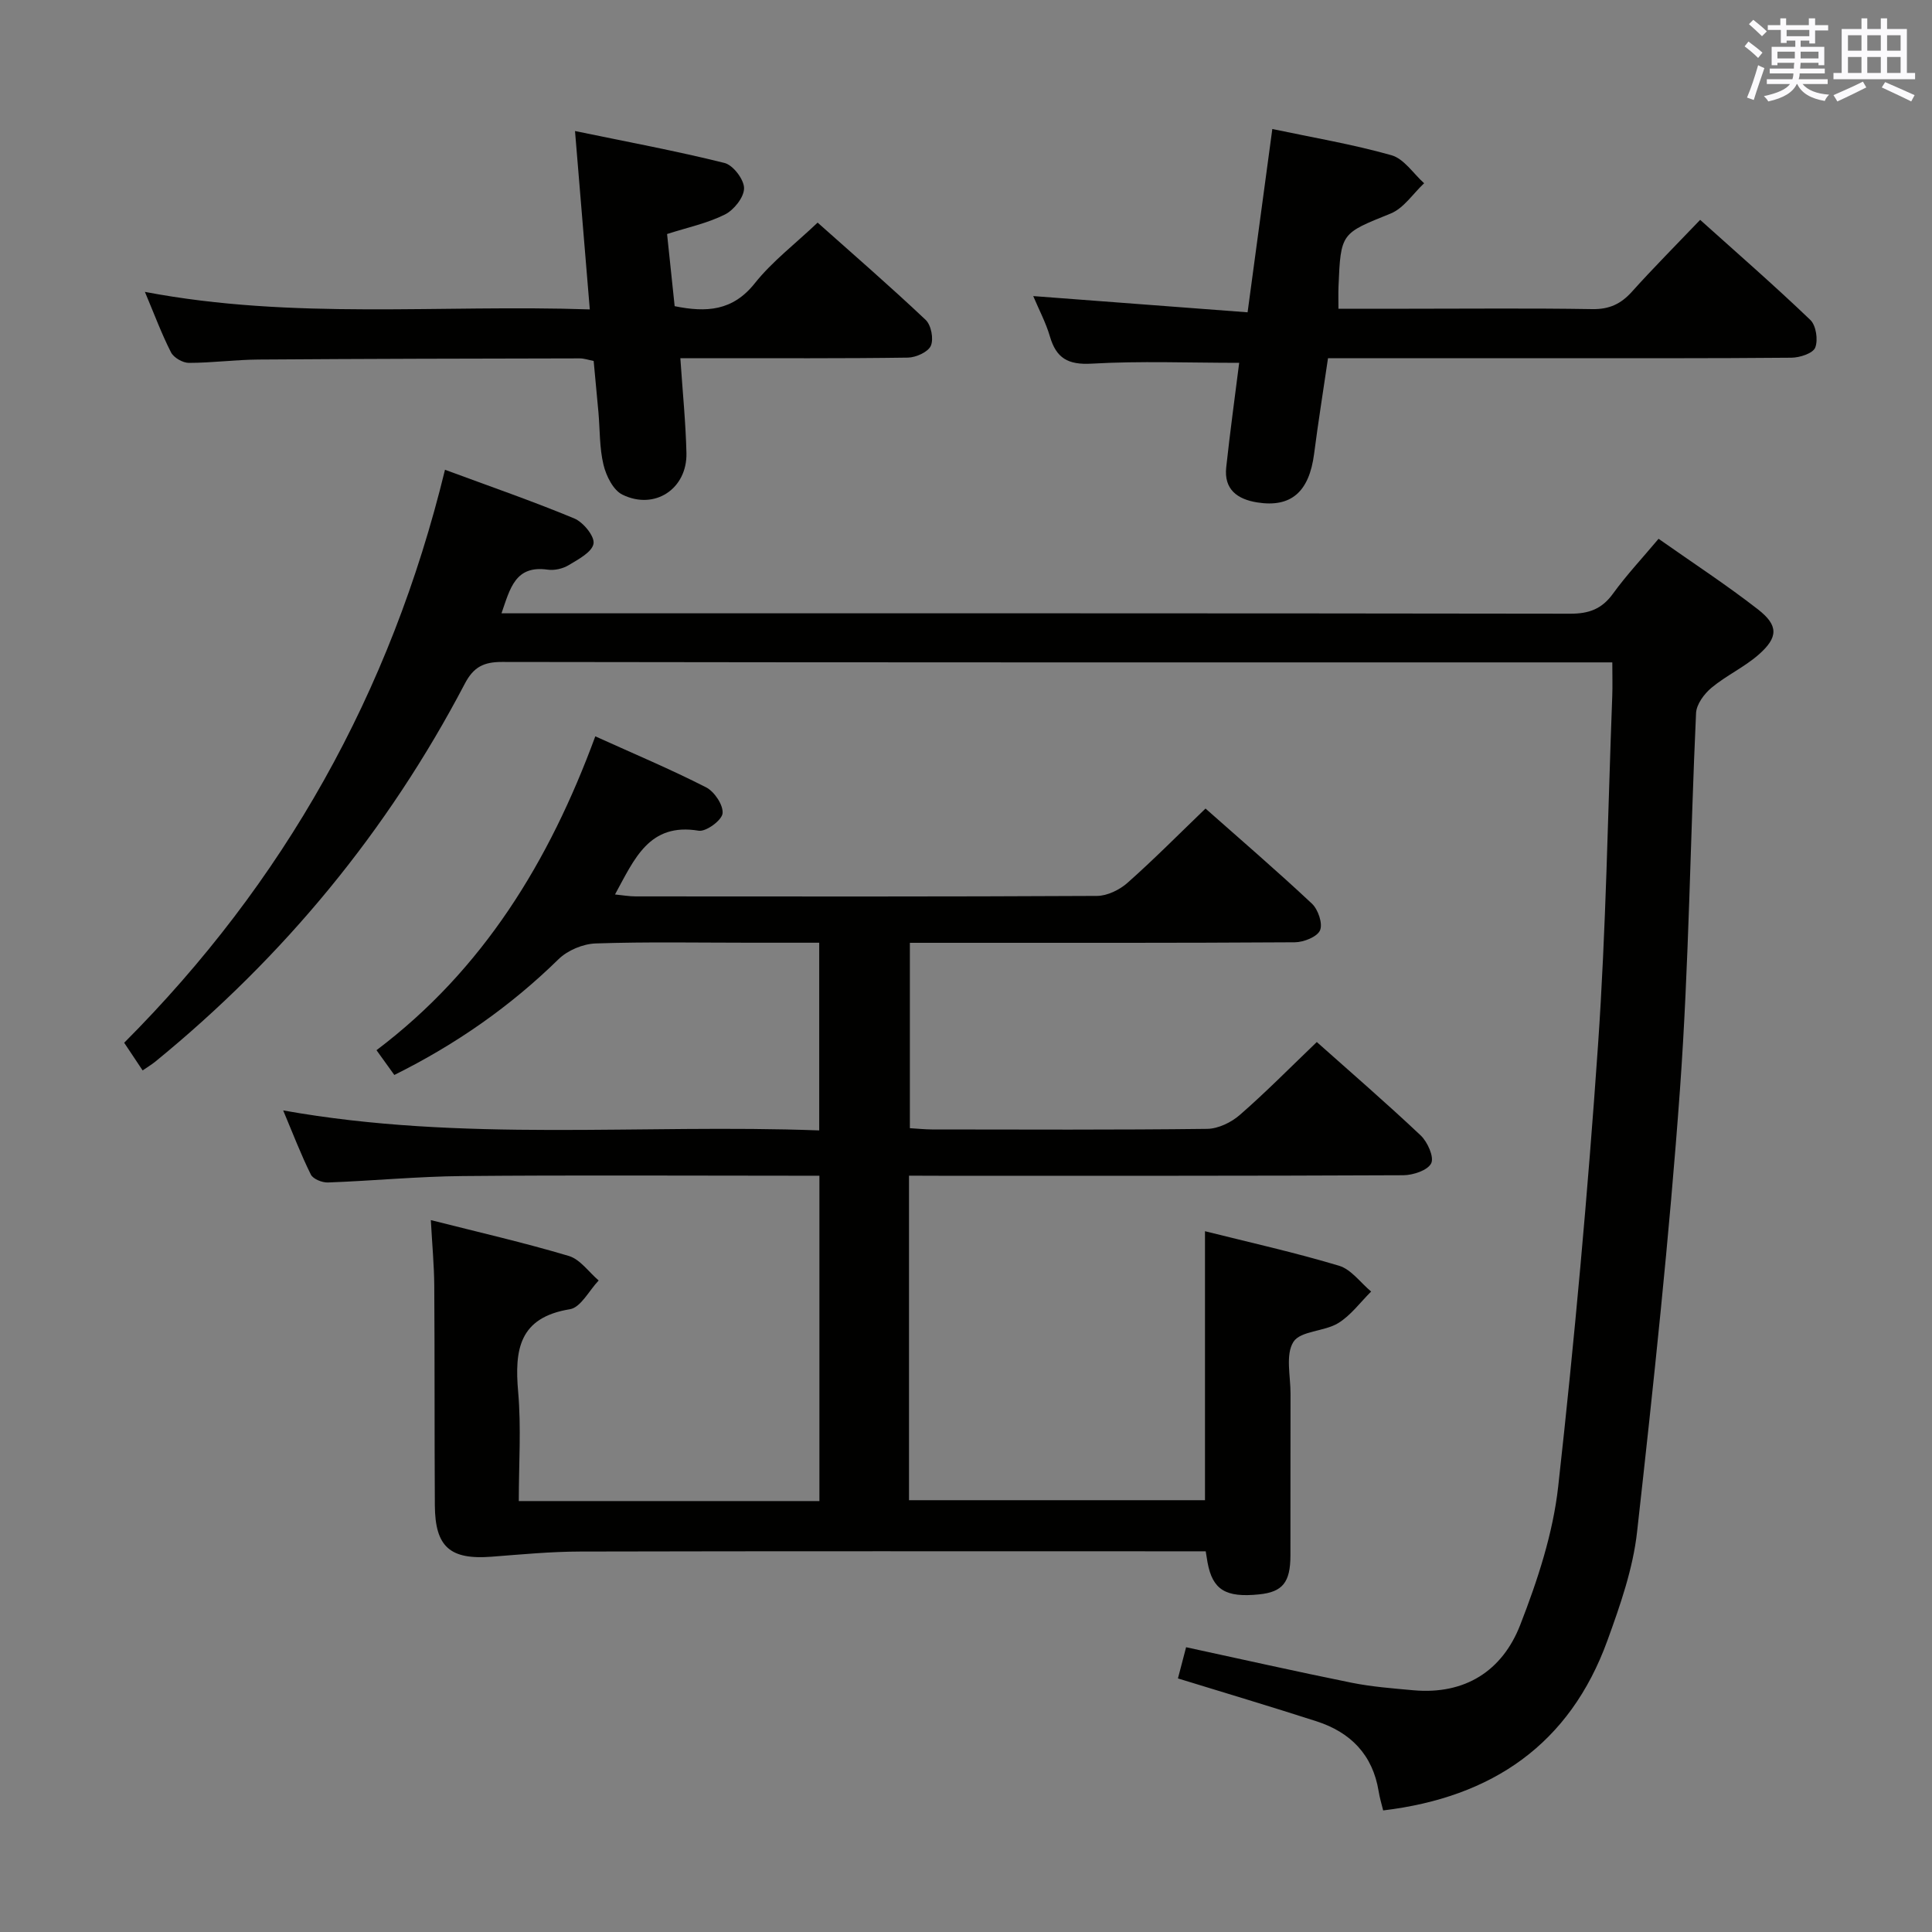 <svg enable-background="new 0 0 400 400" viewBox="0 0 400 400" xmlns="http://www.w3.org/2000/svg"><rect x="0" y="0" width="400" height="400" fill="#808080" stroke="none"/><g fill="#010100"><path d="m188.2 243.41v67.19h61.28c0-18.37 0-36.75 0-55.69 9.25 2.32 18.6 4.4 27.76 7.15 2.52.76 4.44 3.51 6.64 5.34-2.25 2.23-4.21 4.95-6.84 6.55-2.88 1.75-7.8 1.58-9.25 3.87-1.68 2.65-.59 7.08-.6 10.74-.03 11.16 0 22.33-.02 33.5-.01 5.56-1.63 7.55-6.49 8.04-6.94.71-9.62-.95-10.67-6.6-.12-.64-.21-1.28-.38-2.32-2.04 0-4.02 0-5.99 0-41.16 0-82.32-.05-123.48.05-6.13.01-12.26.6-18.38 1.07-8.58.66-11.69-2-11.75-10.61-.09-15.16-.02-30.33-.12-45.49-.03-4.27-.44-8.54-.71-13.59 9.78 2.48 19.26 4.65 28.56 7.42 2.36.7 4.14 3.34 6.19 5.08-1.97 2.06-3.7 5.58-5.95 5.95-10.55 1.71-11.49 8.39-10.72 17.13.65 7.41.13 14.91.13 22.59h62.24c0-22.26 0-44.49 0-67.36-1.81 0-3.59 0-5.38 0-22.83 0-45.66-.14-68.49.07-9.3.08-18.59.99-27.89 1.33-1.19.04-3.07-.71-3.53-1.64-2.05-4.12-3.69-8.43-5.73-13.28 37.15 6.65 73.94 2.76 110.98 4.14 0-13.08 0-25.64 0-38.86-4.75 0-9.52 0-14.29 0-10.67 0-21.34-.21-31.99.15-2.63.09-5.81 1.42-7.69 3.26-9.97 9.76-21.19 17.61-34 23.97-1.29-1.79-2.42-3.36-3.69-5.13 22.09-16.67 35.79-39.13 45.3-64.98 7.95 3.6 15.59 6.81 22.94 10.56 1.72.88 3.59 3.68 3.41 5.39-.15 1.43-3.42 3.84-4.94 3.59-10.27-1.71-13.28 5.81-17.33 13.2 1.6.16 2.95.4 4.3.4 31.83.02 63.66.07 95.49-.1 2.14-.01 4.69-1.26 6.34-2.73 5.46-4.84 10.6-10.04 16.13-15.36 7.22 6.4 14.78 12.89 22.03 19.69 1.28 1.2 2.28 4.13 1.68 5.52-.58 1.35-3.37 2.46-5.2 2.48-24.83.16-49.66.11-74.49.11-1.63 0-3.26 0-5.23 0v38.38c1.65.1 3.11.25 4.56.26 19 .02 38 .11 56.99-.12 2.3-.03 5-1.34 6.78-2.9 5.36-4.67 10.37-9.76 15.92-15.08 6.99 6.23 14.39 12.62 21.5 19.33 1.42 1.34 2.82 4.47 2.19 5.77-.71 1.46-3.75 2.47-5.78 2.48-31.99.15-63.99.11-95.99.11-1.94-.02-3.9-.02-6.35-.02z"/><path d="m92.13 97.26c9.43 3.49 18.21 6.52 26.77 10.08 1.86.77 4.26 3.72 3.98 5.23-.32 1.76-3.17 3.25-5.16 4.45-1.21.73-2.94 1.12-4.33.92-6.73-.95-7.77 3.89-9.56 9.04h5.79c71.83 0 143.66-.03 215.49.08 3.85.01 6.52-.96 8.82-4.12 2.81-3.88 6.12-7.41 9.46-11.39 7.06 4.97 14.03 9.52 20.57 14.61 4.28 3.33 4.23 5.8.13 9.39-2.97 2.6-6.7 4.31-9.74 6.84-1.52 1.26-3.12 3.43-3.2 5.25-1.2 25.92-1.46 51.91-3.32 77.78-2.21 30.63-5.48 61.2-8.89 91.73-.85 7.65-3.5 15.22-6.15 22.52-7.78 21.43-23.81 32.45-46.42 35.16-.3-1.23-.72-2.59-.94-3.98-1.23-7.55-5.81-12.2-12.85-14.47-9.46-3.05-18.98-5.89-28.7-8.88.58-2.23 1.12-4.26 1.69-6.46 11.59 2.5 22.87 5.05 34.21 7.34 4.22.85 8.55 1.18 12.85 1.57 10.69.96 18.42-4.02 22.12-13.54 3.58-9.2 6.78-18.91 7.86-28.66 3.38-30.37 6.13-60.83 8.24-91.32 1.67-24.05 2.03-48.2 2.95-72.3.08-2.12.01-4.24.01-6.99-2.31 0-4.09 0-5.86 0-74.66 0-149.33.03-223.99-.09-3.82-.01-5.91 1.04-7.72 4.49-15.97 30.48-37.44 56.51-64.1 78.27-.75.61-1.6 1.11-2.61 1.81-1.29-1.93-2.46-3.68-3.82-5.73 33.05-33.13 55.15-72.35 66.42-118.63z"/><path d="m256.56 75.12c-10.34 0-20.47-.41-30.54.17-4.93.28-7.34-1.14-8.66-5.67-.83-2.83-2.25-5.49-3.44-8.32 14.86 1.13 29.45 2.23 44.38 3.36 1.77-13.13 3.4-25.23 5.12-37.95 8.31 1.76 16.61 3.15 24.67 5.43 2.59.73 4.53 3.8 6.76 5.8-2.29 2.14-4.22 5.17-6.93 6.27-10.24 4.15-10.34 3.91-10.8 15.18-.05 1.3-.01 2.61-.01 4.53h14.57c12.66 0 25.32-.13 37.97.08 3.51.06 5.92-1.05 8.2-3.58 4.44-4.94 9.14-9.66 14.15-14.9 7.67 6.89 15.41 13.63 22.81 20.72 1.19 1.14 1.64 4.15 1.01 5.73-.47 1.19-3.2 2.08-4.94 2.09-16.65.15-33.31.1-49.96.1-15.14 0-30.28 0-45.97 0-.99 6.77-2.04 13.28-2.88 19.81-1.02 7.86-4.76 11.17-11.78 10.05-4.09-.65-6.93-2.68-6.41-7.3.78-7.21 1.77-14.41 2.68-21.6z"/><path d="m140.86 74.17c.47 7.03 1.11 13.31 1.26 19.61.18 7.41-6.56 11.92-13.26 8.63-1.9-.93-3.36-3.88-3.91-6.17-.85-3.5-.73-7.24-1.05-10.88-.31-3.47-.65-6.94-.99-10.63-1.07-.2-1.99-.54-2.92-.53-22.15.04-44.3.08-66.45.24-4.81.03-9.62.69-14.43.69-1.27 0-3.13-1.07-3.7-2.17-1.95-3.82-3.45-7.88-5.41-12.53 30.75 5.85 61.16 2.58 92.11 3.63-1.02-12.38-1.99-24.03-3.06-36.93 10.72 2.22 20.91 4.11 30.95 6.61 1.78.44 4.06 3.43 4.05 5.24 0 1.87-2.11 4.51-3.98 5.44-3.64 1.82-7.75 2.68-11.96 4.03.53 5.08 1.05 9.98 1.57 14.94 6.59 1.34 12.03 1 16.59-4.74 3.59-4.51 8.32-8.11 13.01-12.56 7.18 6.4 14.93 13.11 22.37 20.14 1.14 1.08 1.69 3.95 1.07 5.36-.57 1.29-3.07 2.42-4.74 2.45-13.65.2-27.31.11-40.97.12-1.79.01-3.59.01-6.15.01z"/></g><path d="m361.2 9.6.8-1c.9.7 1.9 1.4 2.9 2.3l-.9 1.1c-1-1-2-1.8-2.8-2.4zm.5 10.6c.9-2.1 1.6-4.3 2.3-6.7.4.2.8.4 1.3.6-.7 2.1-1.5 4.3-2.2 6.6zm.4-15.2.9-.9c1 .8 2 1.6 2.8 2.4l-1 1c-.9-.9-1.8-1.7-2.7-2.5zm12.5-1.2h1.2v1.4h2.7v1.1h-2.7v2.7h-1.2v-.6h-1.8v1.3h4.9v3.8h-1.2v-.5h-3.7c0 .4-.1.9-.1 1.2h5.1v1h-5.2c0 .5-.1.9-.2 1.2h6v1h-5.2c1.1 1.3 2.9 2 5.5 2.2-.4.4-.7.8-.9 1.3-2.9-.5-4.8-1.6-5.7-3.5h-.1c-.8 1.7-2.7 2.9-5.9 3.6-.2-.4-.6-.8-.9-1.1 2.8-.6 4.6-1.4 5.4-2.5h-4.8v-1h5.3c.1-.3.2-.7.2-1.2h-4.9v-1h5c0-.4 0-.8.1-1.2h-3.5v.5h-1.2v-3.8h4.9v-1.3h-1.8v.5h-1.2v-2.7h-2.7v-1h2.6v-1.4h1.2v1.4h4.7v-1.4zm-6.6 8.3h3.6c0-.4 0-.9 0-1.4h-3.6zm1.9-4.6h4.7v-1.3h-4.7zm6.6 3.2h-3.7v1.4h3.7z" fill="#fbfafc"/><path d="m385.3 3.8h1.3v2.2h2.8v-2.2h1.3v2.2h4.1v9.1h1.7v1.3h-16.9v-1.3h1.7v-9.1h4.1v-2.2zm.4 13.1.7 1.2c-1.8.9-3.8 1.9-6 2.9-.2-.4-.5-.8-.8-1.3 2.3-1 4.3-1.9 6.1-2.8zm-3.1-6.4h2.8v-3.2h-2.8zm0 4.6h2.8v-3.3h-2.8zm4-4.6h2.8v-3.2h-2.8zm0 4.6h2.8v-3.3h-2.8zm3.7 1.9c2.1.9 4.1 1.8 6.1 2.7l-.7 1.3c-2.2-1.1-4.2-2-6.1-2.9zm3.2-9.7h-2.8v3.2h2.8zm-2.8 7.8h2.8v-3.3h-2.8z" fill="#fbfafc"/></svg>